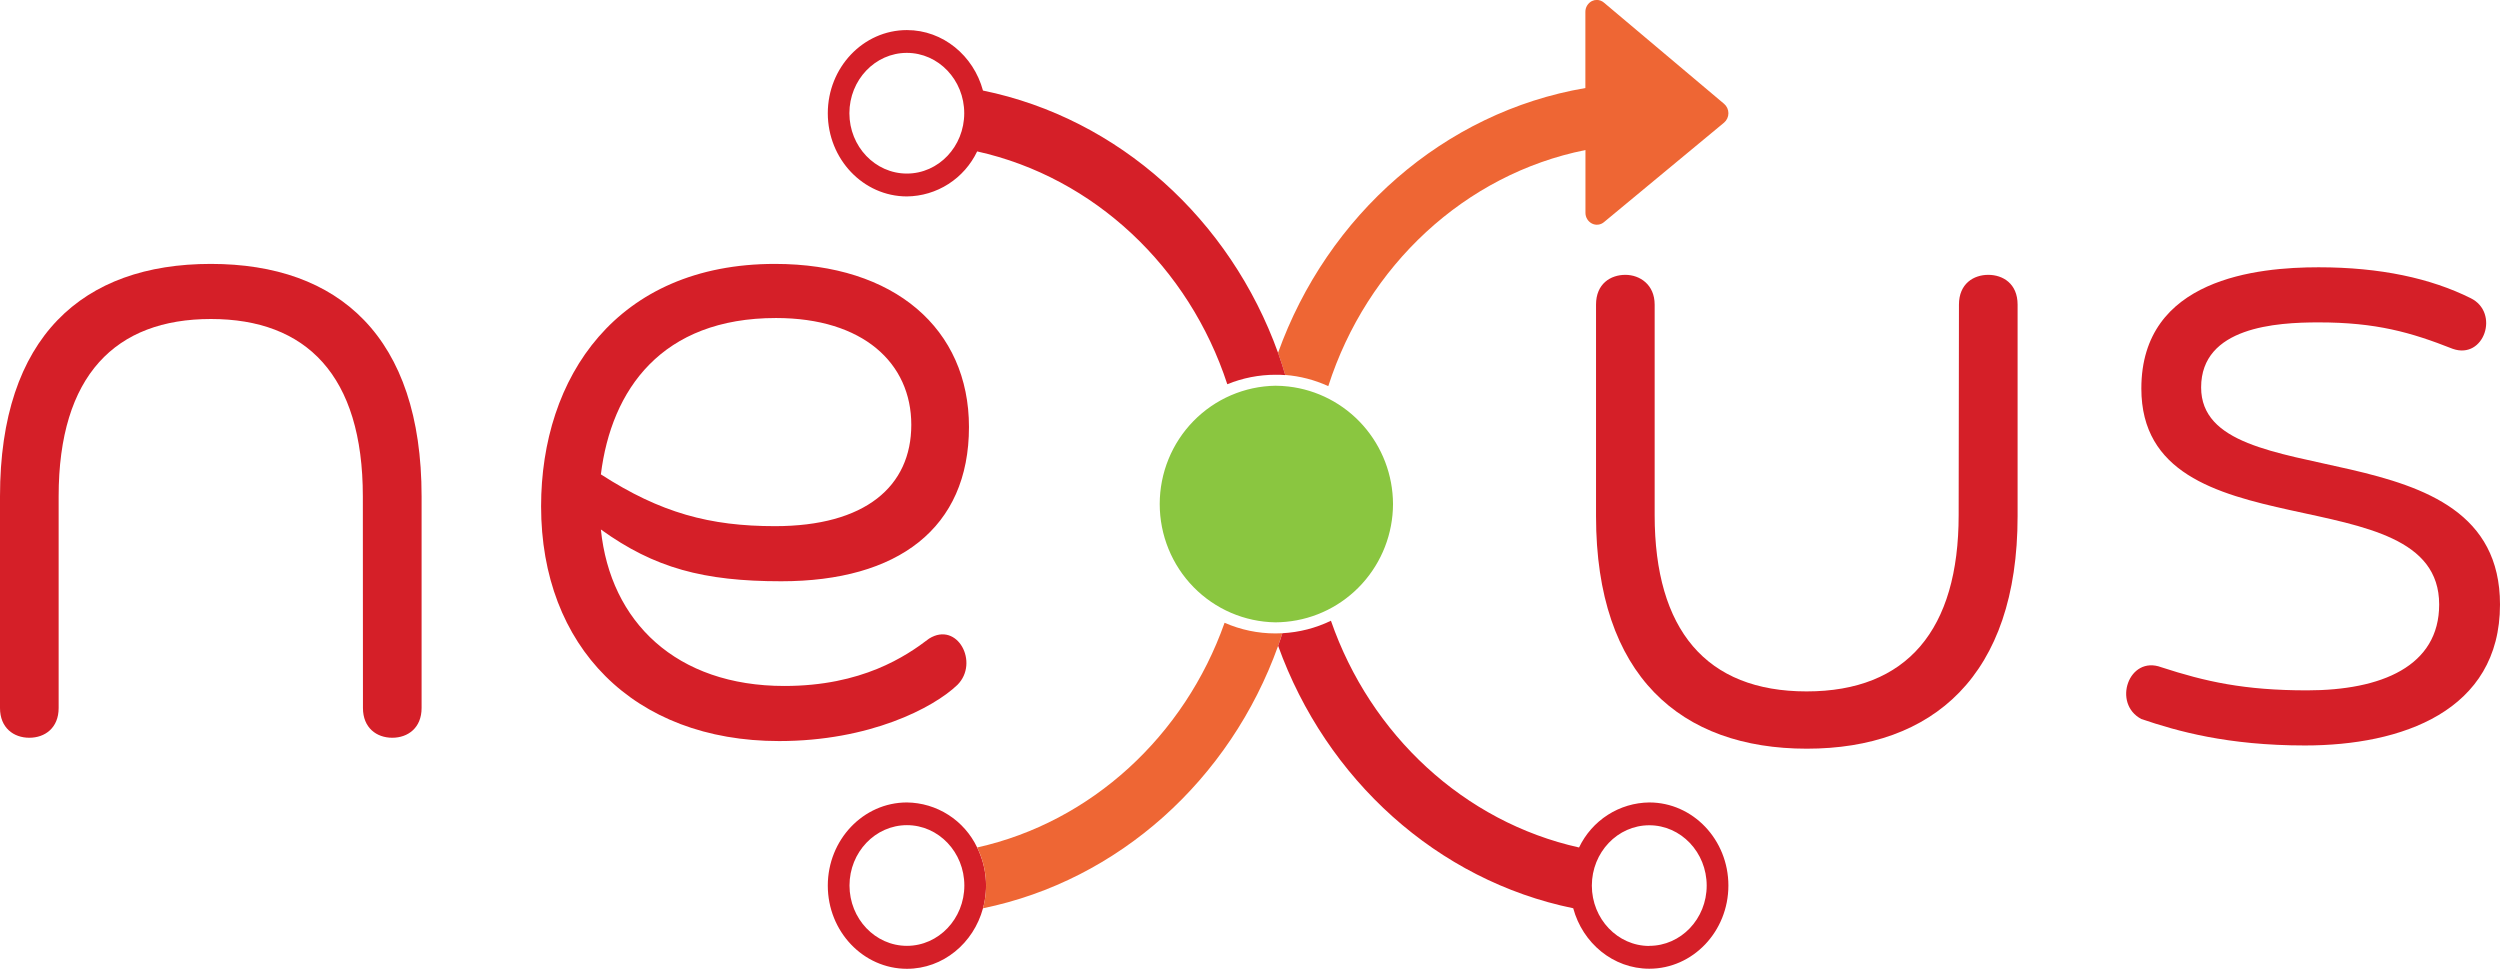 <svg width="160" height="62" viewBox="0 0 160 62" fill="none" xmlns="http://www.w3.org/2000/svg">
<g clip-path="url(#clip0_2_406)">
<path d="M23.222 31.77C23.222 24.014 19.599 20.416 13.499 20.416C7.4 20.416 3.753 24.014 3.753 31.77V45.313C3.753 46.582 2.881 47.216 1.876 47.216C0.872 47.216 0 46.582 0 45.313V31.77C0 21.545 5.301 16.89 13.491 16.89C21.68 16.89 26.982 21.545 26.982 31.77V45.313C26.982 46.582 26.108 47.216 25.105 47.216C24.102 47.216 23.229 46.582 23.229 45.313L23.222 31.77Z" fill="#D51F28"/>
<path d="M38.456 33.887C39.06 39.811 43.289 43.902 50.202 43.902C55.169 43.902 57.987 41.997 59.464 40.869C61.276 39.741 62.687 42.414 61.276 43.831C59.732 45.313 55.638 47.428 49.866 47.428C40.537 47.428 34.63 41.362 34.63 32.406C34.63 24.155 39.463 16.89 49.598 16.89C57.249 16.89 62.014 21.05 62.014 27.328C62.014 33.817 57.452 37.201 50.001 37.201C45.032 37.201 41.88 36.355 38.456 33.887ZM38.456 30.36C42.282 32.83 45.436 33.674 49.598 33.674C55.37 33.674 58.323 31.137 58.323 27.187C58.323 23.238 55.236 20.353 49.665 20.353C42.349 20.353 39.128 24.929 38.456 30.36Z" fill="#D51F28"/>
<path d="M125.373 19.494C125.373 18.153 126.313 17.59 127.249 17.59C128.186 17.59 129.126 18.153 129.126 19.494V33.036C129.126 43.261 123.69 47.916 115.635 47.916C107.58 47.916 102.146 43.261 102.146 33.036V19.494C102.146 18.153 103.086 17.59 104.022 17.59C104.959 17.59 105.898 18.224 105.898 19.494V32.965C105.898 40.299 109.187 44.25 115.621 44.25C122.055 44.25 125.354 40.301 125.354 32.965L125.373 19.494Z" fill="#D51F28"/>
<path d="M147.516 47.71C142.55 47.71 139.328 46.793 137.046 46.017C135.169 45.03 136.24 41.927 138.322 42.703C141.139 43.62 143.623 44.183 147.65 44.183C152.416 44.183 156.107 42.638 156.107 38.688C156.107 30.225 137.046 35.656 137.046 24.864C137.046 17.812 144.496 17.106 148.389 17.106C152.348 17.106 155.57 17.812 158.12 19.081C159.997 19.998 158.994 23.03 156.979 22.326C154.296 21.268 152.08 20.633 148.389 20.633C145.704 20.633 140.872 20.915 140.872 24.794C140.872 31.988 160 26.981 160 38.688C160 45.524 153.689 47.71 147.516 47.71Z" fill="#D51F28"/>
<path d="M62.538 54.239C62.131 53.384 61.494 52.661 60.699 52.152C59.905 51.643 58.985 51.368 58.044 51.357C55.251 51.357 52.979 53.744 52.979 56.68C52.979 59.617 55.251 62.003 58.044 62.003C60.356 62.003 62.308 60.364 62.91 58.133C63.267 56.835 63.134 55.45 62.538 54.244V54.239ZM58.044 60.534C56.017 60.534 54.368 58.801 54.368 56.672C54.368 54.543 56.017 52.81 58.044 52.81C60.07 52.81 61.718 54.543 61.718 56.672C61.718 58.801 60.07 60.534 58.044 60.534Z" fill="#D51F28"/>
<path d="M85.01 24.713C87.475 17.02 93.752 11.148 101.469 9.602V13.618C101.468 13.76 101.506 13.899 101.579 14.02C101.652 14.142 101.756 14.24 101.881 14.305C102.004 14.368 102.143 14.394 102.28 14.378C102.417 14.362 102.547 14.307 102.652 14.218L110.342 7.847C110.429 7.773 110.498 7.681 110.546 7.577C110.594 7.474 110.618 7.361 110.618 7.246C110.618 7.132 110.594 7.019 110.546 6.915C110.498 6.811 110.429 6.719 110.342 6.645L102.651 0.167C102.523 0.056 102.361 -0.004 102.194 -0.005C102.084 -0.005 101.976 0.021 101.878 0.07C101.753 0.135 101.648 0.234 101.575 0.355C101.502 0.476 101.463 0.615 101.464 0.757V5.634C92.409 7.179 84.948 13.782 81.794 22.582C81.965 23.047 82.112 23.519 82.253 23.997C83.207 24.071 84.14 24.314 85.01 24.713Z" fill="#EE6634"/>
<path d="M78.373 39.858C75.814 47.099 69.844 52.612 62.538 54.239C63.135 55.445 63.267 56.831 62.91 58.13C71.609 56.347 78.736 49.887 81.8 41.333C81.895 41.067 81.984 40.797 82.071 40.527C81.926 40.527 81.779 40.539 81.632 40.539C80.511 40.541 79.401 40.308 78.373 39.858Z" fill="#EE6634"/>
<path d="M82.258 24.007C82.117 23.53 81.967 23.058 81.8 22.592C78.729 14.046 71.613 7.578 62.91 5.795C62.308 3.563 60.351 1.925 58.044 1.925C55.251 1.925 52.979 4.312 52.979 7.248C52.979 10.184 55.251 12.571 58.044 12.571C58.985 12.561 59.905 12.286 60.7 11.776C61.494 11.267 62.131 10.544 62.538 9.69C70.026 11.355 76.099 17.096 78.547 24.591C79.527 24.19 80.575 23.984 81.632 23.985C81.844 23.98 82.047 23.99 82.258 24.007ZM58.037 11.108C56.01 11.108 54.361 9.375 54.361 7.246C54.361 5.117 56.01 3.384 58.037 3.384C60.063 3.384 61.711 5.117 61.711 7.246C61.711 9.375 60.07 11.108 58.044 11.108H58.037Z" fill="#D51F28"/>
<path d="M105.554 51.357C104.612 51.367 103.692 51.643 102.898 52.152C102.104 52.661 101.467 53.384 101.059 54.239C93.701 52.602 87.71 47.027 85.18 39.727C84.207 40.198 83.15 40.469 82.071 40.526C81.984 40.795 81.9 41.065 81.8 41.331C84.87 49.875 91.985 56.344 100.686 58.128C101.288 60.36 103.244 61.998 105.554 61.998C108.346 61.998 110.617 59.611 110.617 56.675C110.617 53.739 108.346 51.357 105.554 51.357ZM105.554 60.541C103.527 60.541 101.878 58.808 101.878 56.679C101.878 54.549 103.527 52.817 105.554 52.817C107.58 52.817 109.228 54.549 109.228 56.679C109.228 58.808 107.58 60.534 105.554 60.534V60.541Z" fill="#D51F28"/>
<path d="M89.153 32.26C89.147 34.149 88.44 35.969 87.172 37.362C85.904 38.756 84.165 39.624 82.296 39.796C82.076 39.815 81.856 39.83 81.631 39.83C79.656 39.8 77.771 38.989 76.385 37.573C74.999 36.156 74.222 34.247 74.222 32.259C74.222 30.27 74.999 28.361 76.385 26.945C77.771 25.528 79.656 24.717 81.631 24.687C81.911 24.688 82.19 24.705 82.468 24.738C84.304 24.951 85.998 25.834 87.23 27.22C88.462 28.607 89.146 30.399 89.153 32.26Z" fill="#8AC640"/>
</g>
<defs>
<clipPath id="clip0_2_406">
<rect width="160" height="62" fill="white"/>
</clipPath>
</defs>
</svg>
